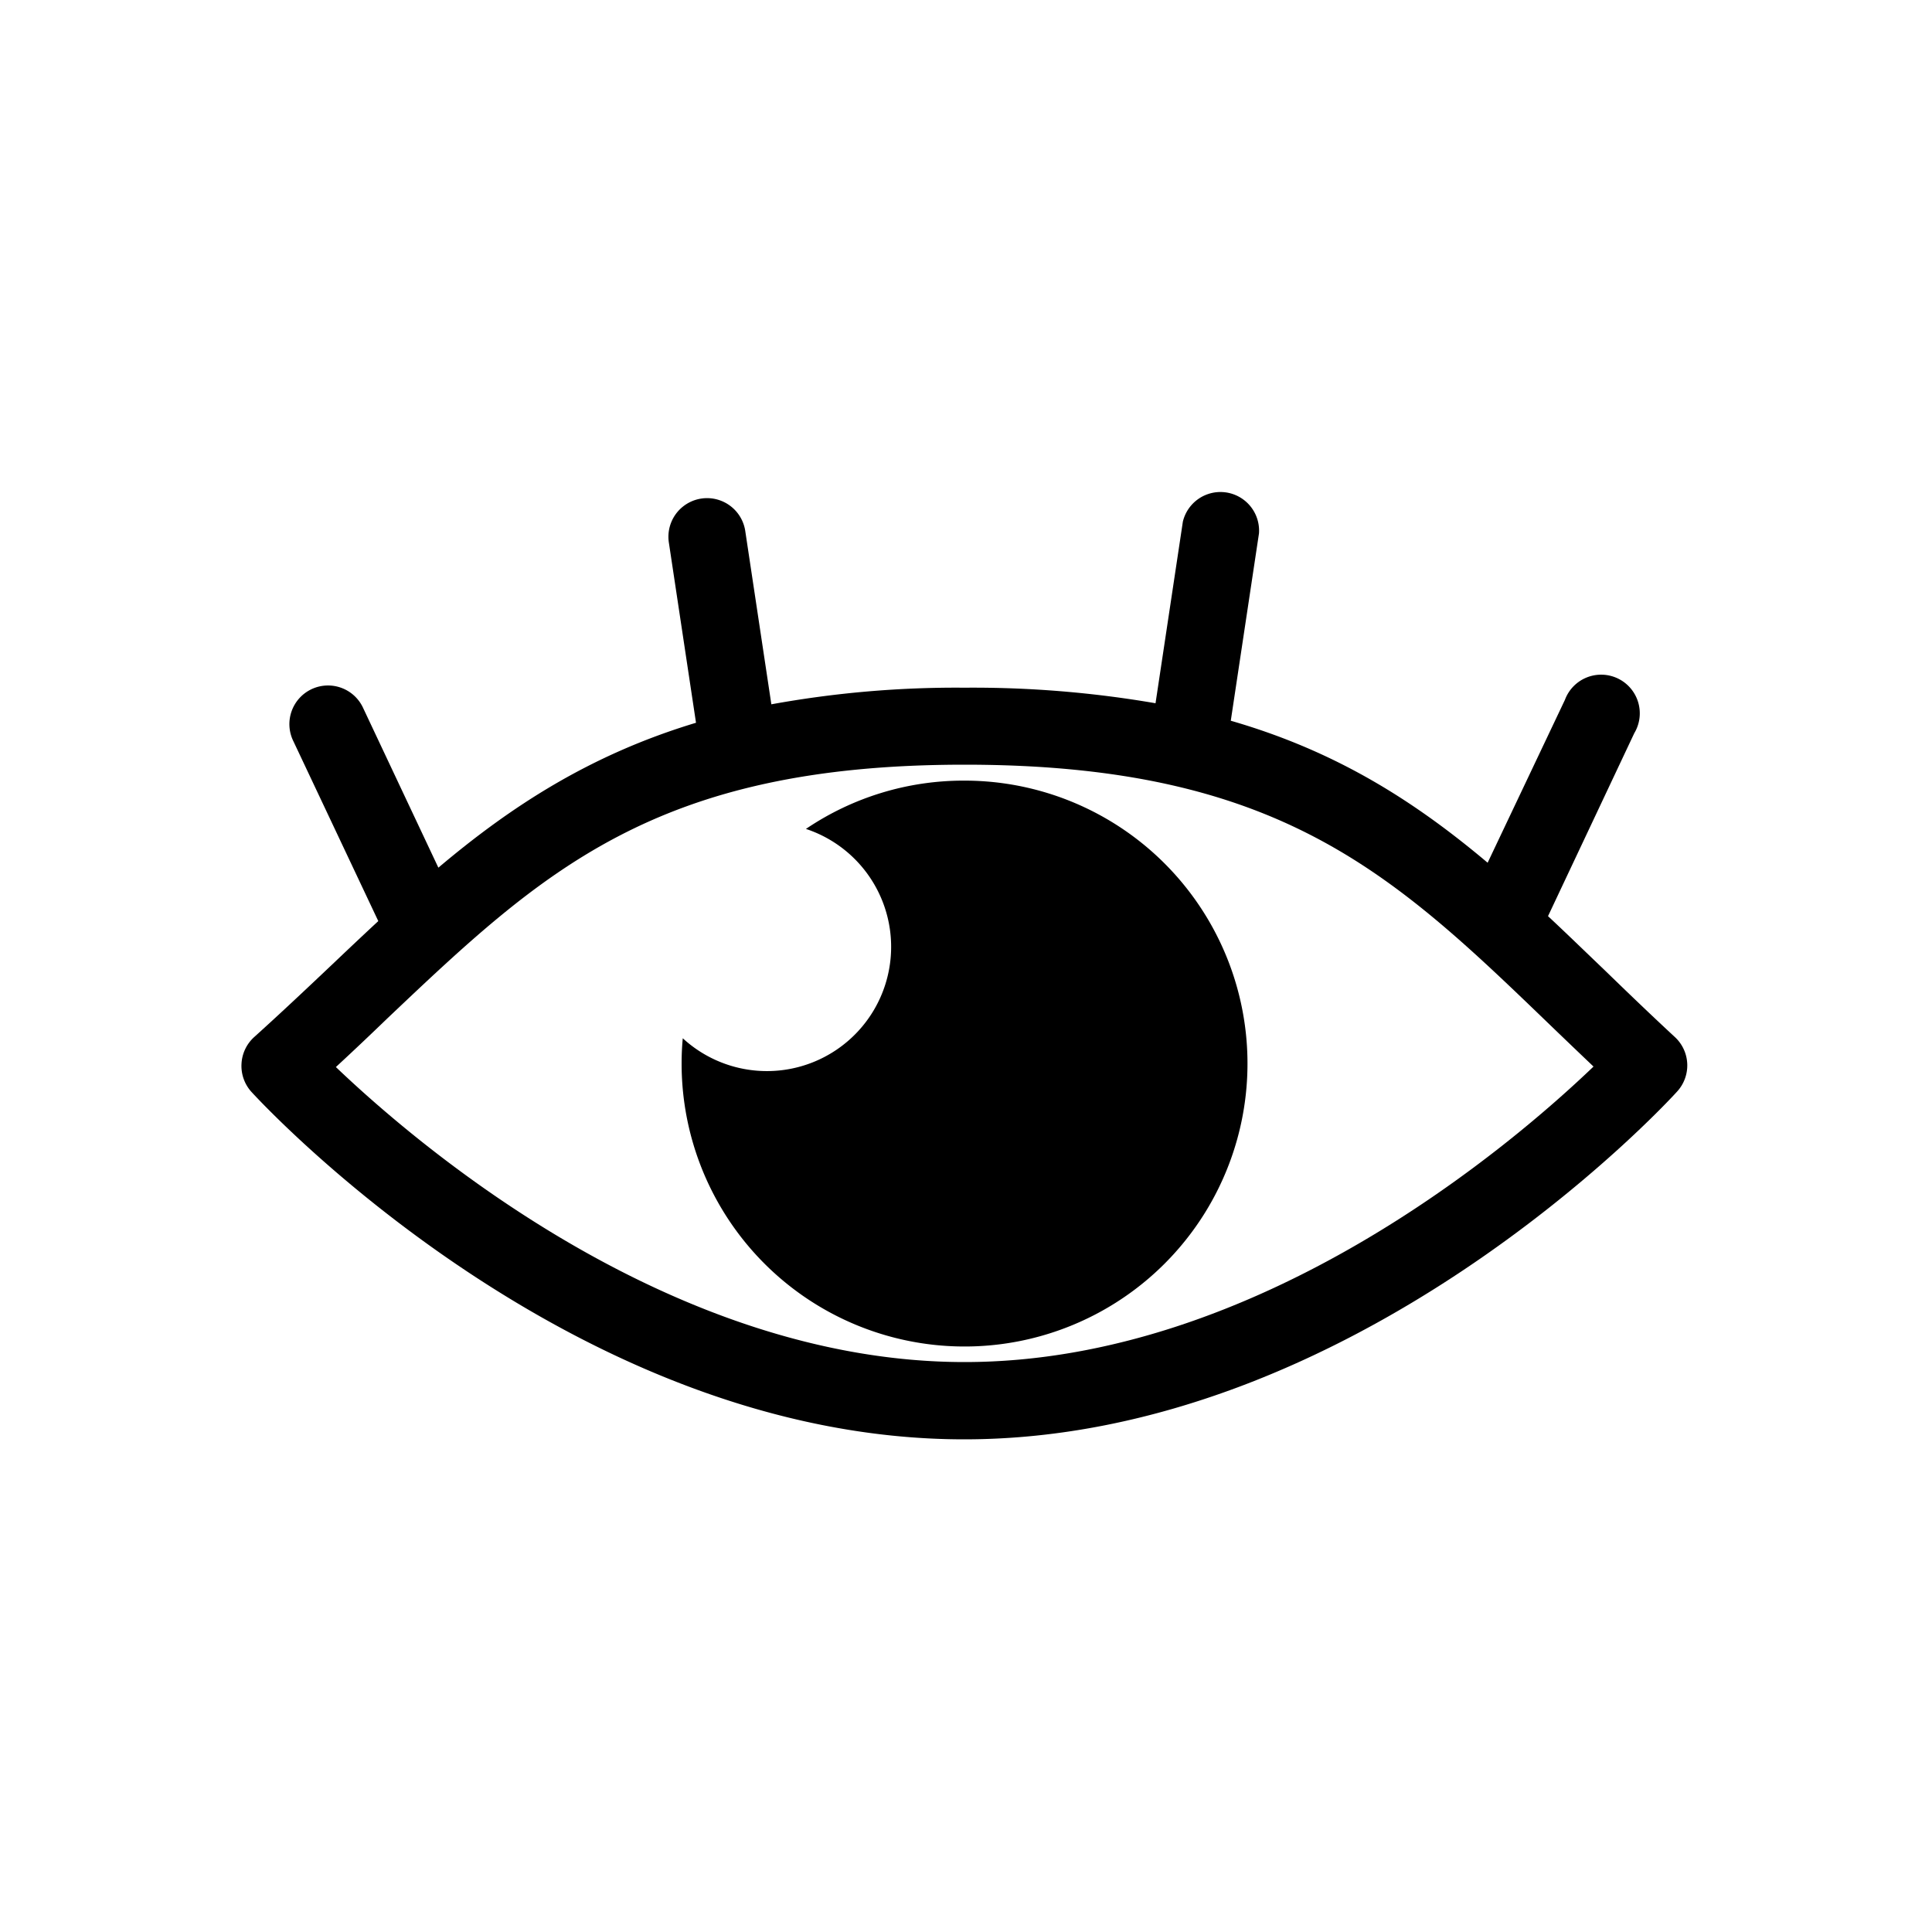 <svg xmlns="http://www.w3.org/2000/svg" viewBox="0 0 200 200"><path d="M173.42,107.39c-2.57-2.38-5-4.72-7.35-7-2-1.91-3.9-3.76-5.82-5.55l0,0,8.93-18.94A4,4,0,1,0,162,72.45L154,89.31c-7.53-6.34-15.61-11.53-26.59-14.7l2.92-19.4A4,4,0,0,0,122.45,54L119.62,72.8a111.22,111.22,0,0,0-19.77-1.61,106.86,106.86,0,0,0-20,1.72l-2.71-18a4,4,0,0,0-7.91,1.19l2.82,18.72c-11,3.32-19.18,8.68-26.67,15L37.61,73.33a4,4,0,1,0-7.23,3.42l8.78,18.6q-2.29,2.13-4.6,4.33c-2.63,2.49-5.35,5.06-8.24,7.67A4,4,0,0,0,25,110.13,4,4,0,0,0,26,113c1.34,1.47,33.38,36,73.81,36s72.46-34.51,73.8-36A4,4,0,0,0,173.42,107.39ZM99.85,141c-30.41,0-56.64-22.48-65.08-30.54,1.83-1.69,3.58-3.35,5.29-5,16.11-15.27,27.76-26.3,59.79-26.3,32.64,0,44.4,11.31,60.67,27q2.16,2.08,4.44,4.25C156.57,118.45,130.3,141,99.85,141Z"/><path d="M99.85,80.81a29.1,29.1,0,0,0-16.42,5,12.86,12.86,0,1,1-12.75,21.67c-.08.85-.12,1.71-.12,2.59A29.29,29.29,0,1,0,99.85,80.81Z"/></svg>
